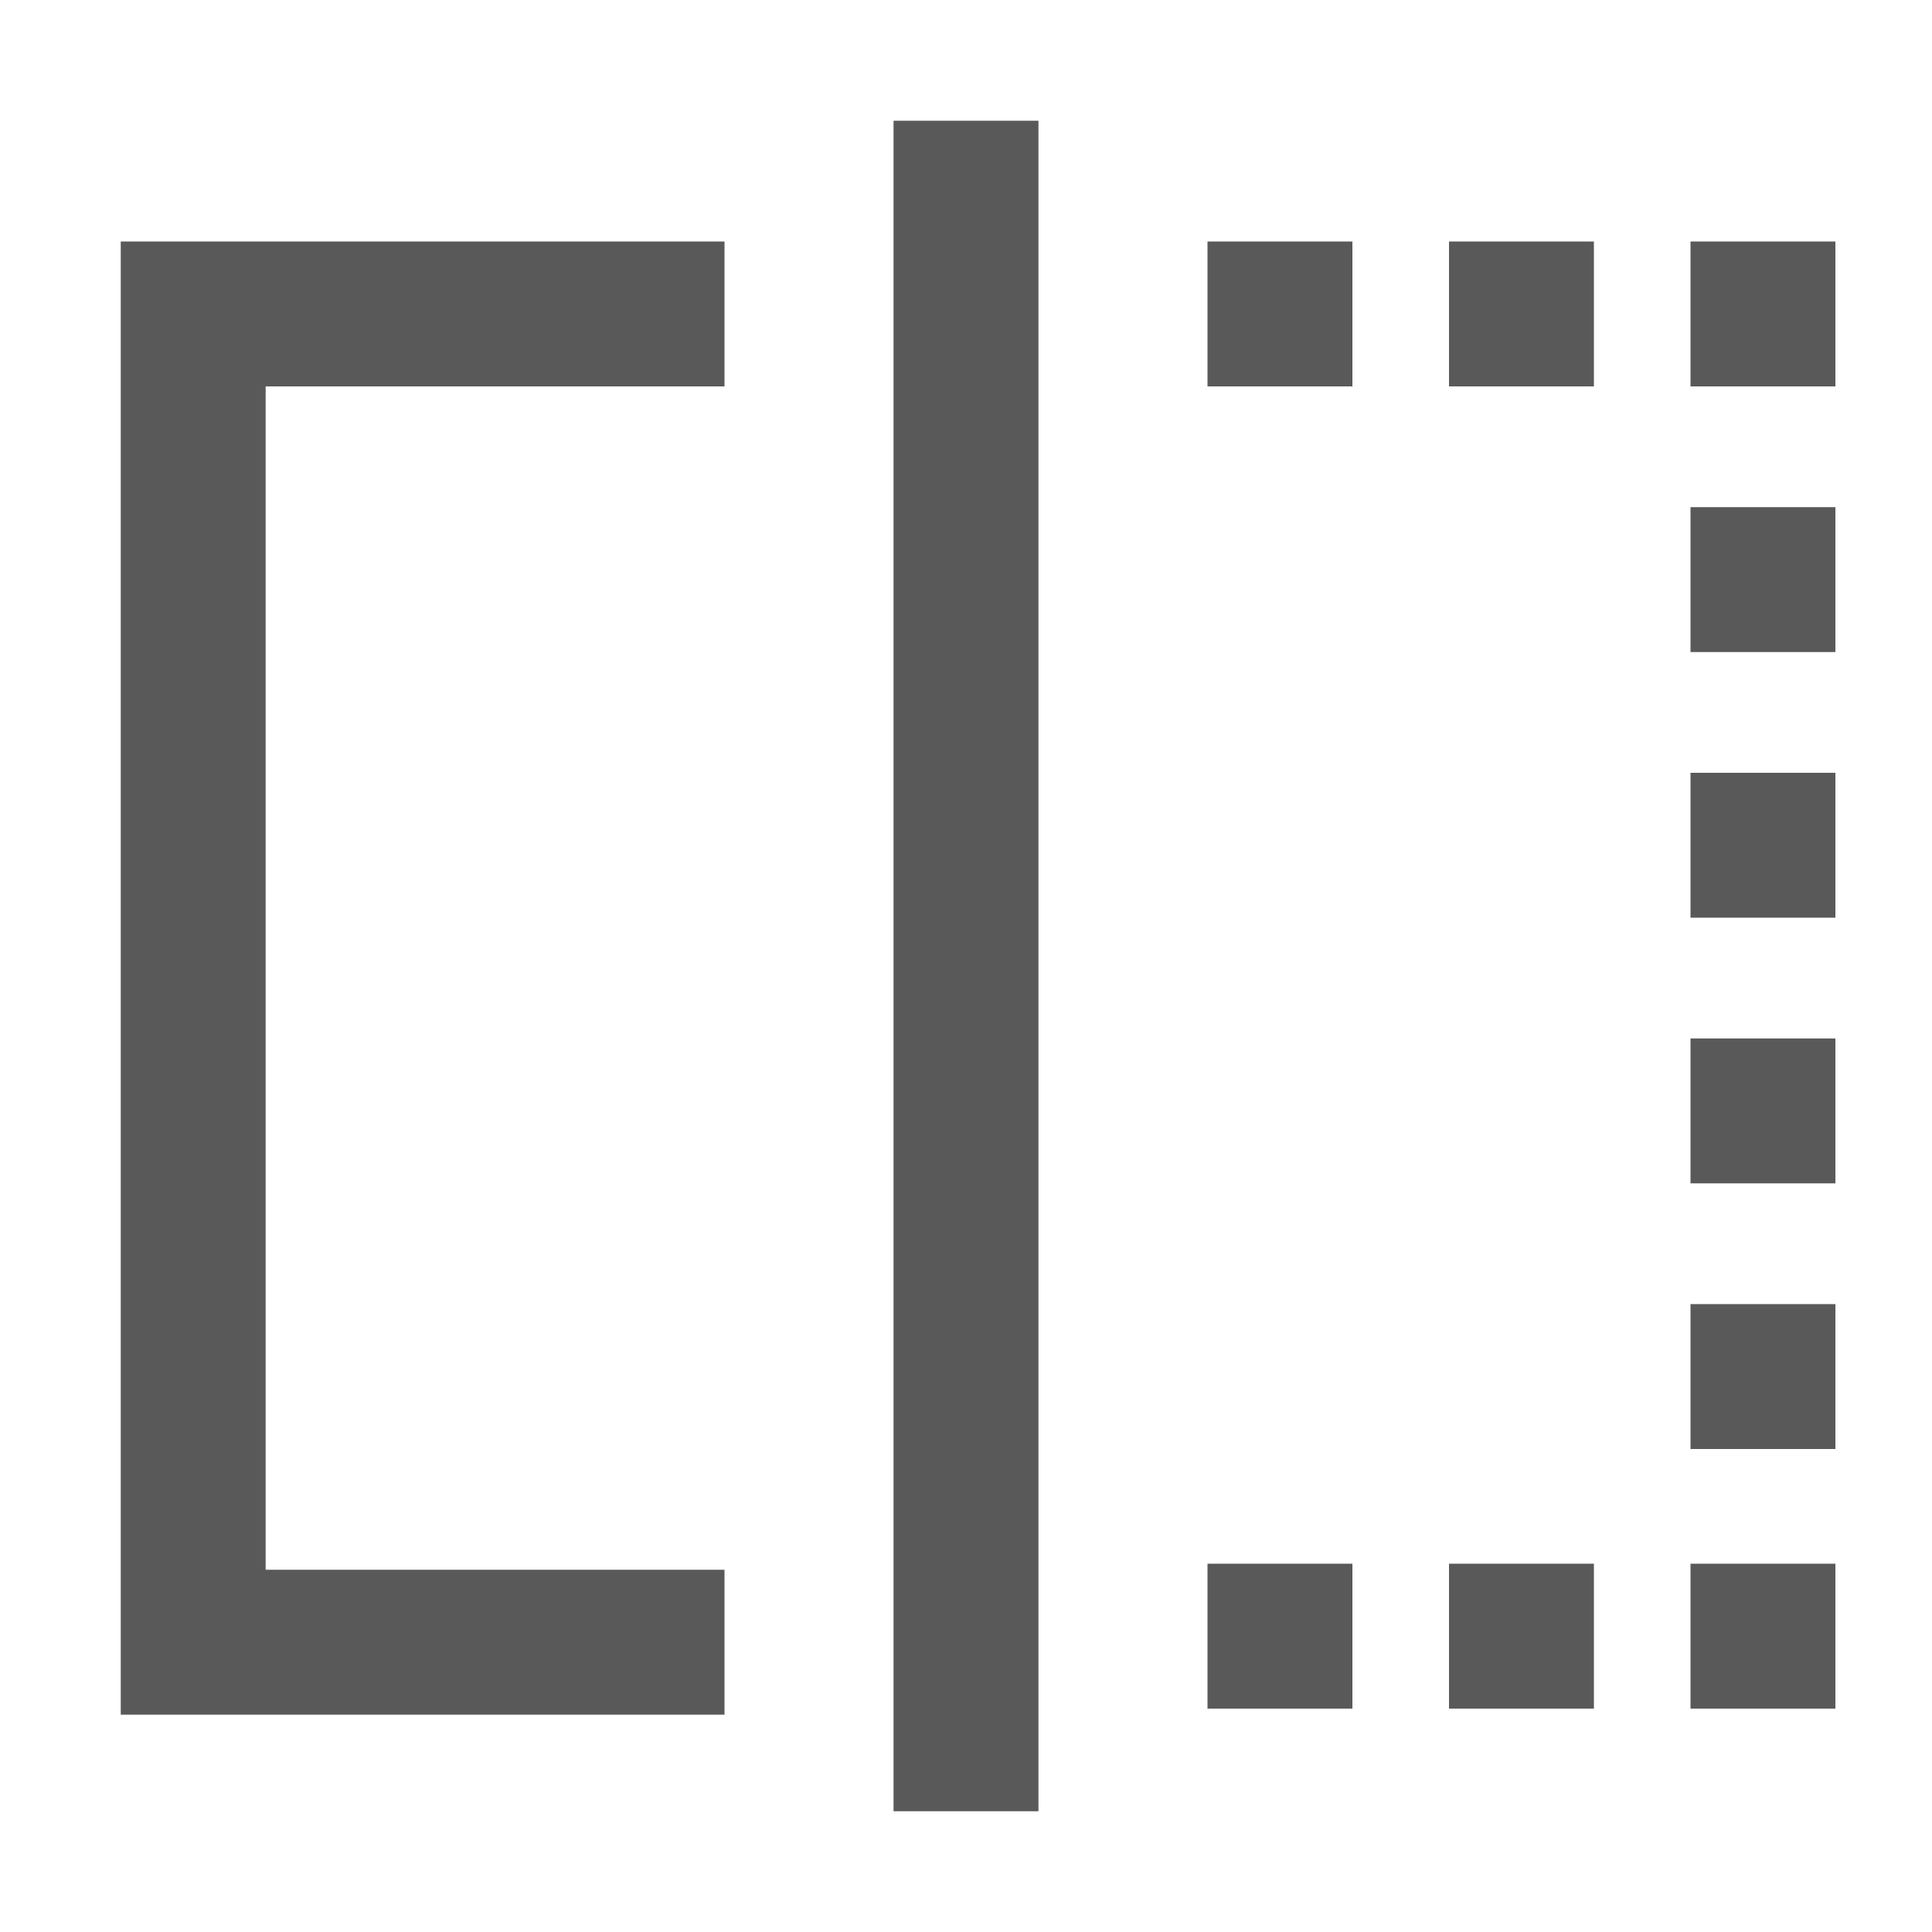 <?xml version="1.0" encoding="UTF-8"?>
<svg width="16px" height="16px" viewBox="0 0 16 16" version="1.1" xmlns="http://www.w3.org/2000/svg" xmlns:xlink="http://www.w3.org/1999/xlink">
    <title>Resource comparison-outlinde</title>
    <g id="Resource-comparison-outlinde" stroke="none" stroke-width="1" fill="none" fill-rule="evenodd">
        <g id="Resource-comparison">
            <rect id="矩形" x="0" y="0" width="16" height="16"></rect>
            <path d="M6,2 L6,3.2 L2.2,3.2 L2.2,13 L6,13 L6,14.2 L1,14.2 L1,2 L6,2 Z M8.6,1 L8.6,15 L7.4,15 L7.4,1 L8.6,1 Z M10,2 L11.2,2 L11.2,3.2 L10,3.2 L10,2 Z M12,2 L13.2,2 L13.2,3.2 L12,3.2 L12,2 Z M14,2 L15.2,2 L15.2,3.2 L14,3.2 L14,2 Z M14,4.2 L15.2,4.2 L15.2,5.4 L14,5.4 L14,4.2 Z M14,6.4 L15.2,6.4 L15.2,7.6 L14,7.6 L14,6.4 Z M14,8.6 L15.2,8.6 L15.2,9.8 L14,9.8 L14,8.6 Z M14,10.8 L15.2,10.8 L15.2,12 L14,12 L14,10.8 Z M14,12.95 L15.2,12.95 L15.2,14.15 L14,14.15 L14,12.95 Z M12,12.95 L13.2,12.95 L13.2,14.15 L12,14.15 L12,12.95 Z M10,12.95 L11.2,12.95 L11.2,14.15 L10,14.15 L10,12.95 Z" id="形状" fill-opacity="0.65" fill="#000000" fill-rule="nonzero"></path>
        </g>
    </g>
</svg>